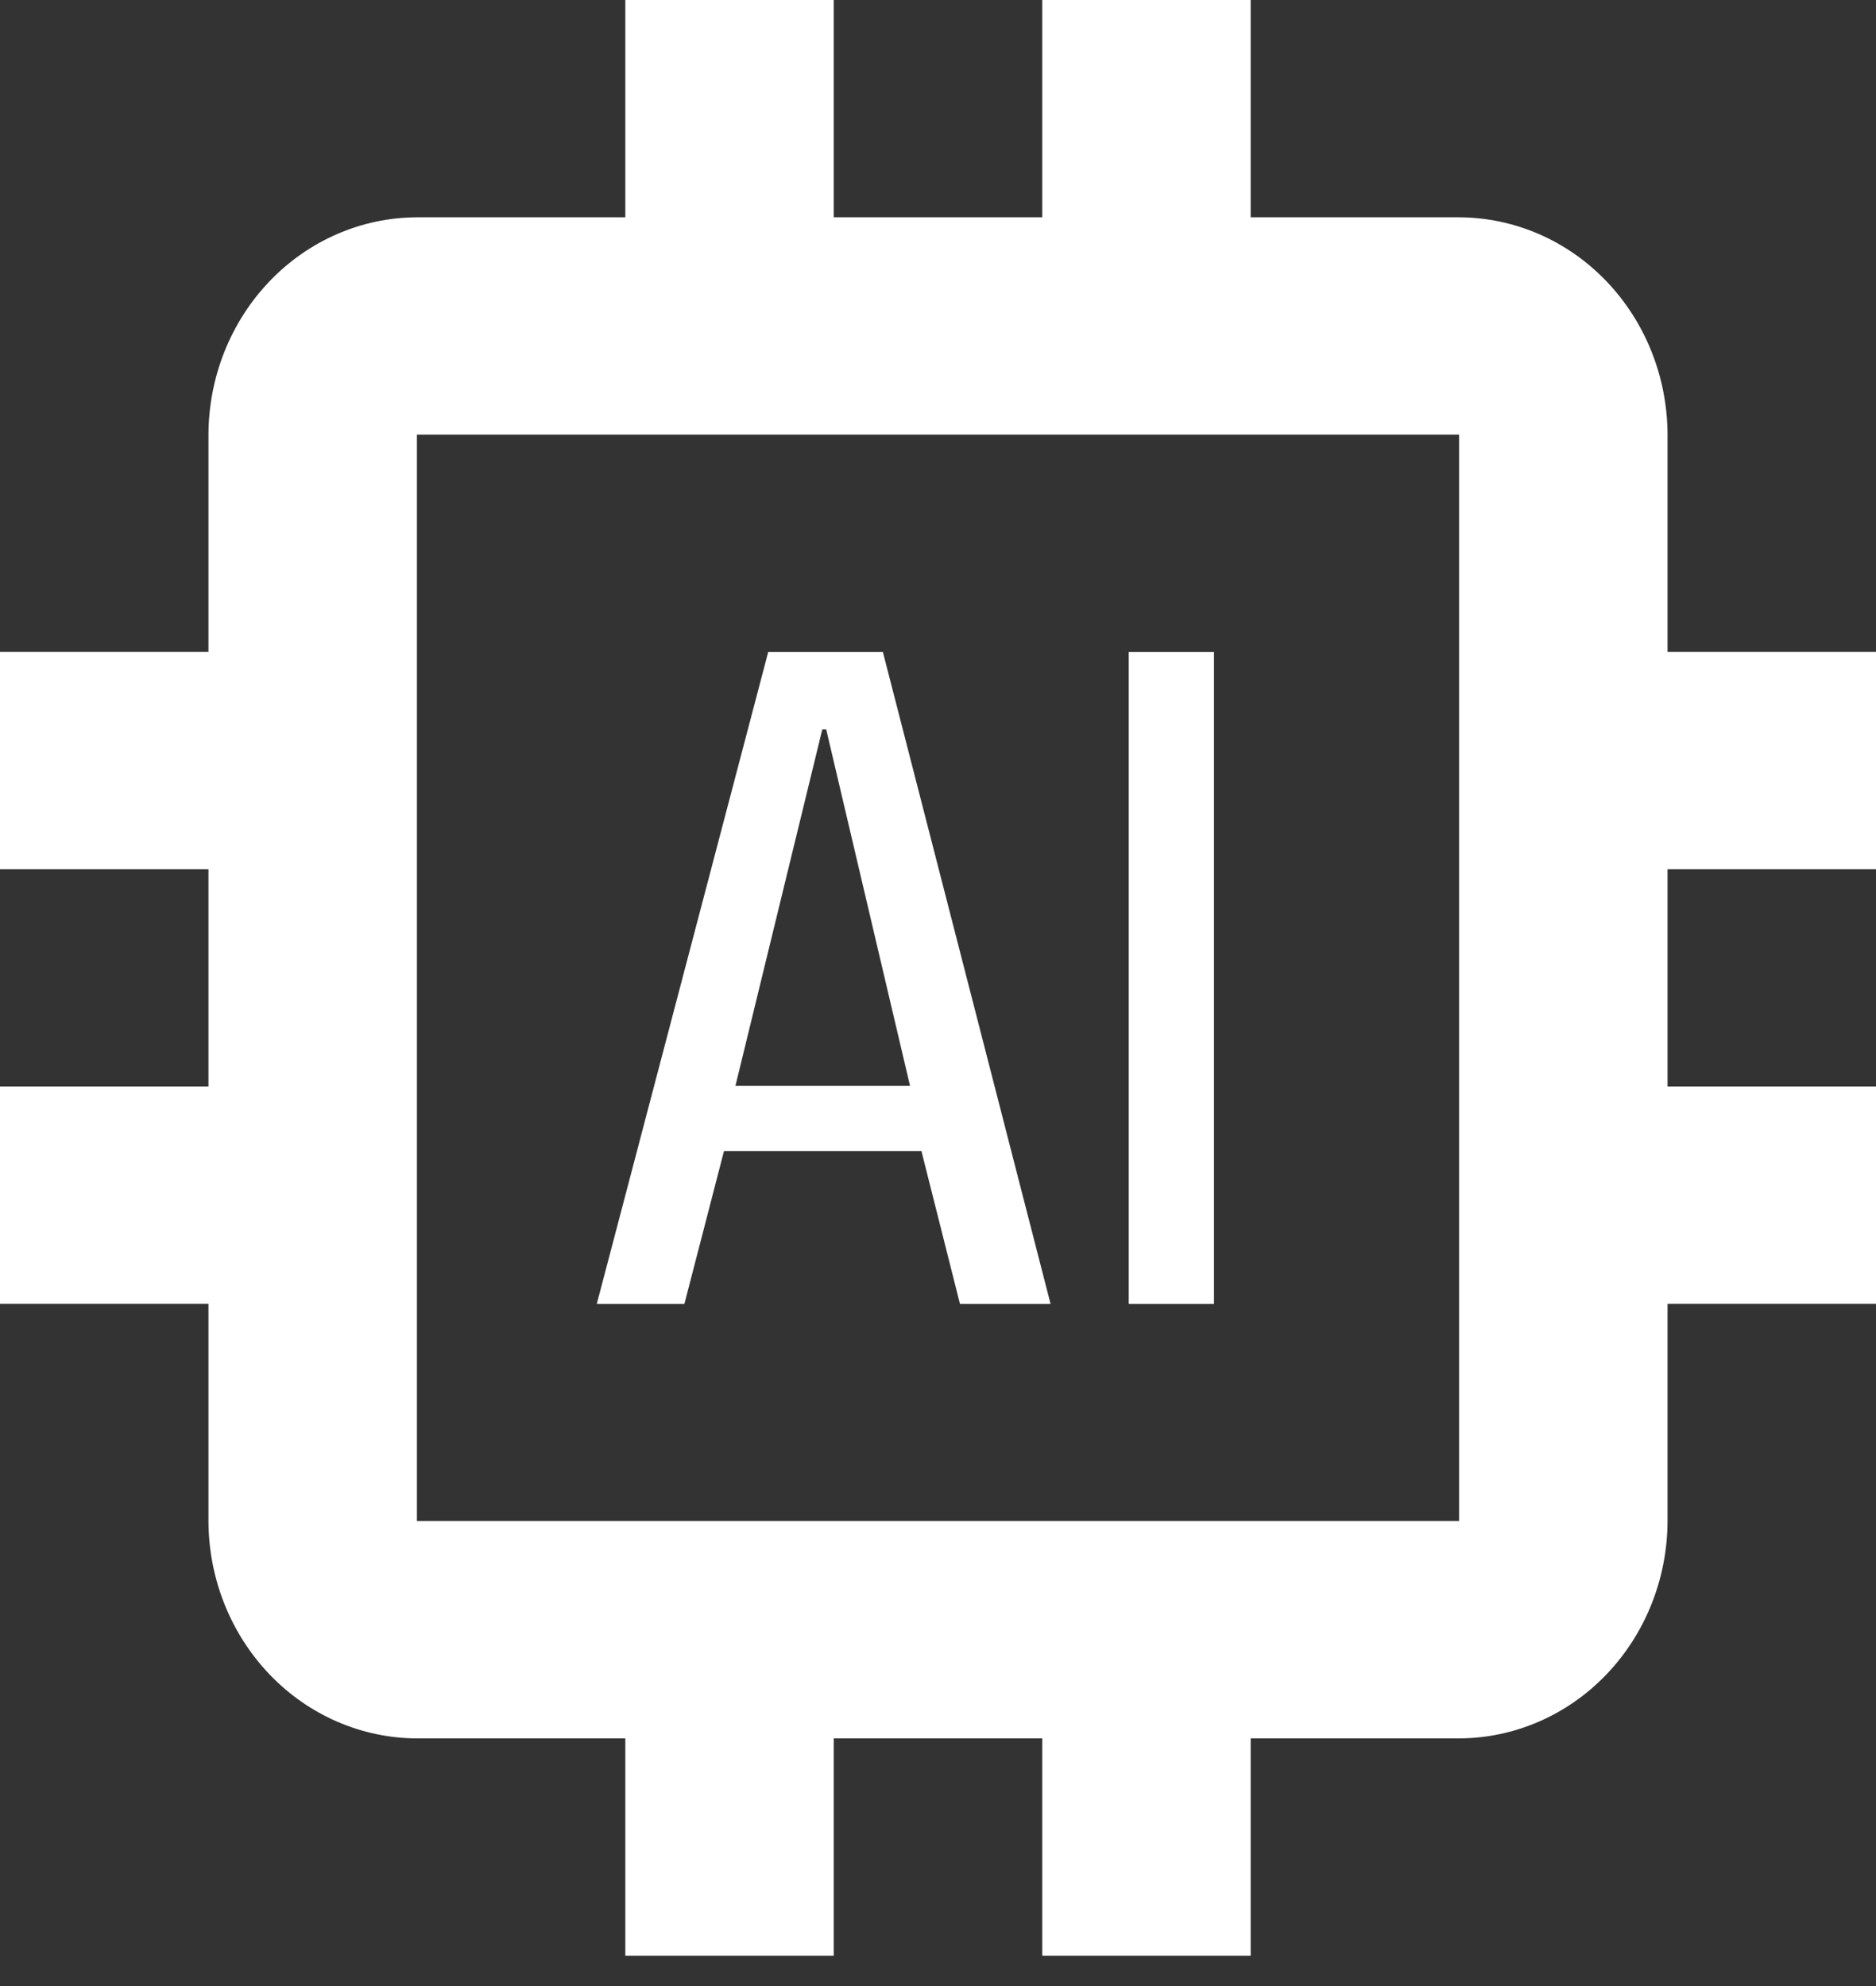 <svg width="34" height="36" viewBox="0 0 34 36" fill="none" xmlns="http://www.w3.org/2000/svg">
<rect x="0" y="0" width="34" height="36" fill="#333333" stroke="none"/>
<path d="M34 15.756V11.817H30.222V7.878C30.219 6.834 29.82 5.834 29.112 5.096C28.405 4.358 27.445 3.942 26.444 3.939H22.667V0H18.889V3.939H15.111V0H11.333V3.939H7.556C6.555 3.942 5.595 4.358 4.888 5.096C4.18 5.834 3.781 6.834 3.778 7.878V11.817H0V15.756H3.778V19.694H0V23.633H3.778V27.572C3.781 28.616 4.18 29.616 4.888 30.354C5.595 31.092 6.555 31.508 7.556 31.511H11.333V35.45H15.111V31.511H18.889V35.45H22.667V31.511H26.444C27.445 31.508 28.405 31.092 29.112 30.354C29.82 29.616 30.219 28.616 30.222 27.572V23.633H34V19.694H30.222V15.756H34ZM26.444 27.572H7.556V7.878H26.444V27.572Z" fill="white"/>
<path d="M16.001 11.818H13.923L10.816 23.635H12.404L13.121 20.866H16.7L17.398 23.635H19.04L16.001 11.818ZM13.329 19.682L14.903 13.222H14.974L16.493 19.682H13.329ZM20.457 11.818H22.002V23.635H20.457V11.818Z" fill="white"/>
</svg>
